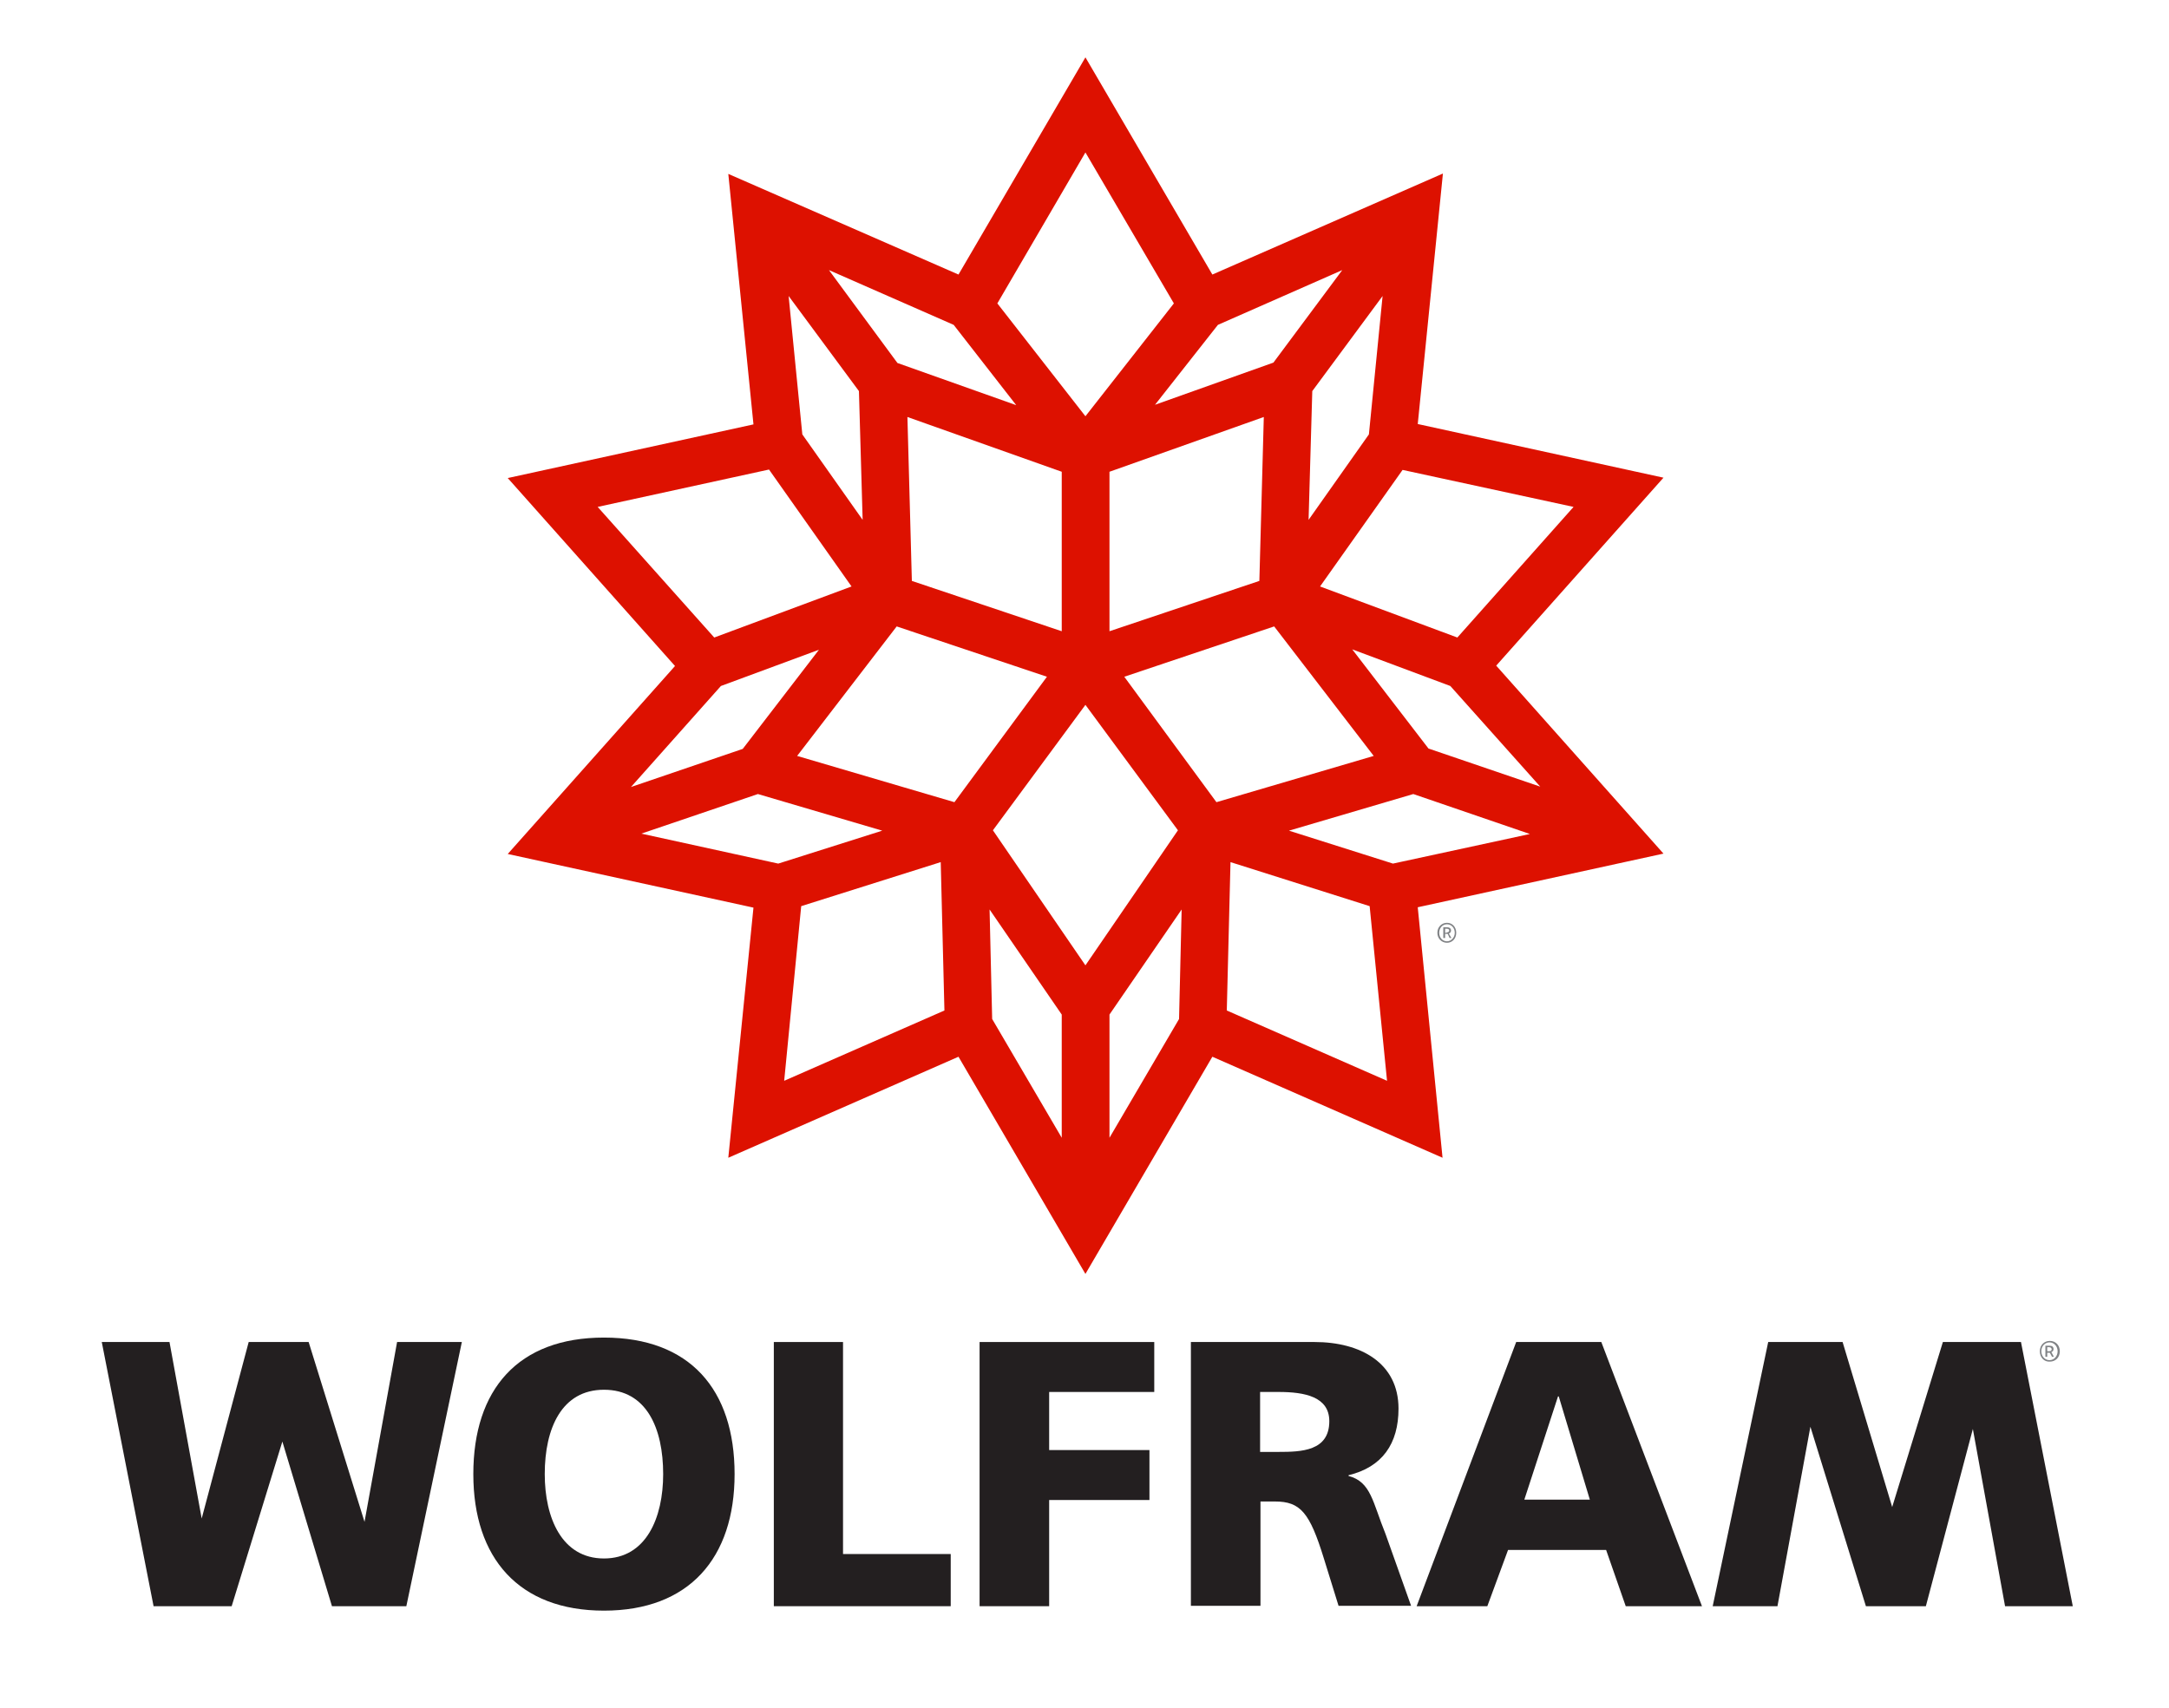 <?xml version="1.0" encoding="utf-8"?>
<!-- Generator: Adobe Illustrator 23.1.1, SVG Export Plug-In . SVG Version: 6.00 Build 0)  -->
<svg version="1.1" id="Layer_1" xmlns="http://www.w3.org/2000/svg" xmlns:xlink="http://www.w3.org/1999/xlink" x="0px" y="0px"
	 viewBox="0 0 586.1 461.6" style="enable-background:new 0 0 586.1 461.6;" xml:space="preserve">
<style type="text/css">
	.st0{fill:#231F20;}
	.st1{fill:#808285;}
	.st2{fill:#DD1100;}
</style>
<polygon class="st0" points="27.5,362.7 45.8,362.7 54.5,410.4 67.2,362.7 83.4,362.7 98.5,411.3 107.3,362.7 124.8,362.7 
	109.8,434.1 89.7,434.1 76.3,389.6 62.6,434.1 41.5,434.1 "/>
<polygon class="st0" points="560.1,434.1 541.8,434.1 533.1,386.2 520.4,434.1 504.2,434.1 489.2,385.6 480.3,434.1 462.8,434.1 
	477.8,362.7 497.9,362.7 511.3,407.3 525,362.7 546.1,362.7 "/>
<g>
	<path class="st0" d="M163.2,361.5c23.2,0,35.3,14,35.3,36.9c0,22.7-12.3,36.9-35.3,36.9c-23,0-35.3-14.2-35.3-36.9
		C127.9,375.5,140,361.5,163.2,361.5 M163.2,421.2c11.4,0,16-11,16-22.8c0-12.4-4.5-22.8-16-22.8c-11.4,0-16,10.4-16,22.8
		C147.2,410.2,151.8,421.2,163.2,421.2"/>
	<polygon class="st0" points="209.1,362.7 227.8,362.7 227.8,420 256.9,420 256.9,434.1 209.1,434.1 	"/>
	<polygon class="st0" points="264.7,362.7 311.9,362.7 311.9,376.2 283.5,376.2 283.5,391.9 310.6,391.9 310.6,405.4 283.5,405.4 
		283.5,434.1 264.7,434.1 	"/>
	<path class="st0" d="M321.7,362.7h33.5c12.5,0,22.7,5.7,22.7,18c0,9.5-4.4,15.8-13.5,18v0.2c6.1,1.6,6.5,7.1,10,15.7l6.9,19.4
		h-19.6l-4-12.9c-3.8-12.3-6.3-15.3-13.2-15.3h-3.9v28.2h-18.8V362.7z M340.5,392.4h5c6.1,0,13.7-0.2,13.7-8.3
		c0-6.6-6.6-7.9-13.7-7.9h-5V392.4z"/>
	<path class="st0" d="M409.7,362.7h23l27.2,71.4h-20.6l-5.3-15.2h-26.5l-5.6,15.2h-19.1L409.7,362.7z M421.2,377.4H421l-9.1,27.9
		h17.7L421.2,377.4z"/>
	<path class="st1" d="M551.2,365.2c0-1.7,1.2-2.8,2.7-2.8c1.5,0,2.7,1.1,2.7,2.8c0,1.7-1.2,2.8-2.7,2.8
		C552.4,368.1,551.2,366.9,551.2,365.2 M556,365.2c0-1.4-1-2.4-2.2-2.4s-2.2,1-2.2,2.4c0,1.4,1,2.4,2.2,2.4S556,366.6,556,365.2
		 M552.8,363.7h1c0.6,0,1.1,0.2,1.1,0.9c0,0.4-0.2,0.7-0.6,0.8l0.7,1.3h-0.5l-0.6-1.1h-0.7v1.1h-0.5V363.7z M553.7,365.2
		c0.4,0,0.7-0.2,0.7-0.5c0-0.3-0.2-0.6-0.7-0.6h-0.5v1.1H553.7z"/>
	<path class="st2" d="M404.3,179.9l45.2-50.8l-66.4-14.5l6.8-67.7l-62.3,27.3l-34.3-58.7l-34.3,58.7L196.8,47l6.8,67.7l-66.4,14.5
		l45.2,50.8l-45.2,50.8l66.4,14.5l-6.8,67.6l62.2-27.3l34.3,58.7l34.3-58.7l62.2,27.3l-6.7-67.7l66.4-14.5L404.3,179.9z
		 M416.2,212.6L386,202.3l-20.6-26.8l26.5,9.9L416.2,212.6z M318.6,275.4l-18.8,32.1v-33.3l19.5-28.4L318.6,275.4z M274.6,109.5
		l-32.1-11.4L224,73l33.7,14.8L274.6,109.5z M329.1,87.8L362.7,73l-18.6,25l-32,11.4L329.1,87.8z M369.9,117.4l-16.3,23.1l1-34.8
		L373.6,80L369.9,117.4z M293.3,260.9l-25-36.5l25-33.9l25,33.9L293.3,260.9z M246.4,157l-1.2-44.3l41.7,14.8v43.1L246.4,157z
		 M299.8,127.5l41.7-14.8l-1.2,44.3l-40.5,13.6V127.5z M216.8,117.4L213.1,80l19,25.7l1,34.8L216.8,117.4z M282.9,182.9l-25,33.9
		l-42.5-12.5l26.9-35L282.9,182.9z M267.4,245.8l19.5,28.4v33.3l-18.8-32.1L267.4,245.8z M303.8,182.9l40.5-13.6l26.9,35l-42.5,12.5
		L303.8,182.9z M425.2,137l-31.4,35.3l-37.1-13.8L379,127L425.2,137z M317.2,82l-23.9,30.5L269.5,82l23.8-40.8L317.2,82z M161.5,137
		l46.3-10.1l22.3,31.6l-37.1,13.8L161.5,137z M194.8,185.4l26.5-9.8l-20.6,26.8l-30.2,10.3L194.8,185.4z M173.3,225.3l31.5-10.7
		l33.6,9.9l-28.1,8.9L173.3,225.3z M216.5,244.9l37.7-11.9l1,40.1l-43.3,19L216.5,244.9z M331.5,273.1l1-40.1l37.6,11.9l4.7,47.2
		L331.5,273.1z M376.4,233.4l-28.1-8.9l33.6-9.9l31.5,10.8L376.4,233.4z"/>
	<path class="st1" d="M388.4,252.1c0-1.6,1.2-2.7,2.6-2.7c1.4,0,2.5,1.1,2.5,2.7c0,1.6-1.1,2.7-2.5,2.7
		C389.6,254.8,388.4,253.7,388.4,252.1 M393.1,252.1c0-1.3-0.9-2.3-2.1-2.3c-1.2,0-2.1,1-2.1,2.3c0,1.3,0.9,2.3,2.1,2.3
		C392.1,254.4,393.1,253.4,393.1,252.1 M390,250.6h1c0.5,0,1.1,0.2,1.1,0.9c0,0.3-0.2,0.7-0.6,0.8l0.7,1.2h-0.5l-0.5-1.1h-0.7v1.1
		H390V250.6z M390.9,252c0.4,0,0.7-0.2,0.7-0.5c0-0.3-0.2-0.5-0.7-0.5h-0.4v1.1H390.9z"/>
</g>
</svg>

